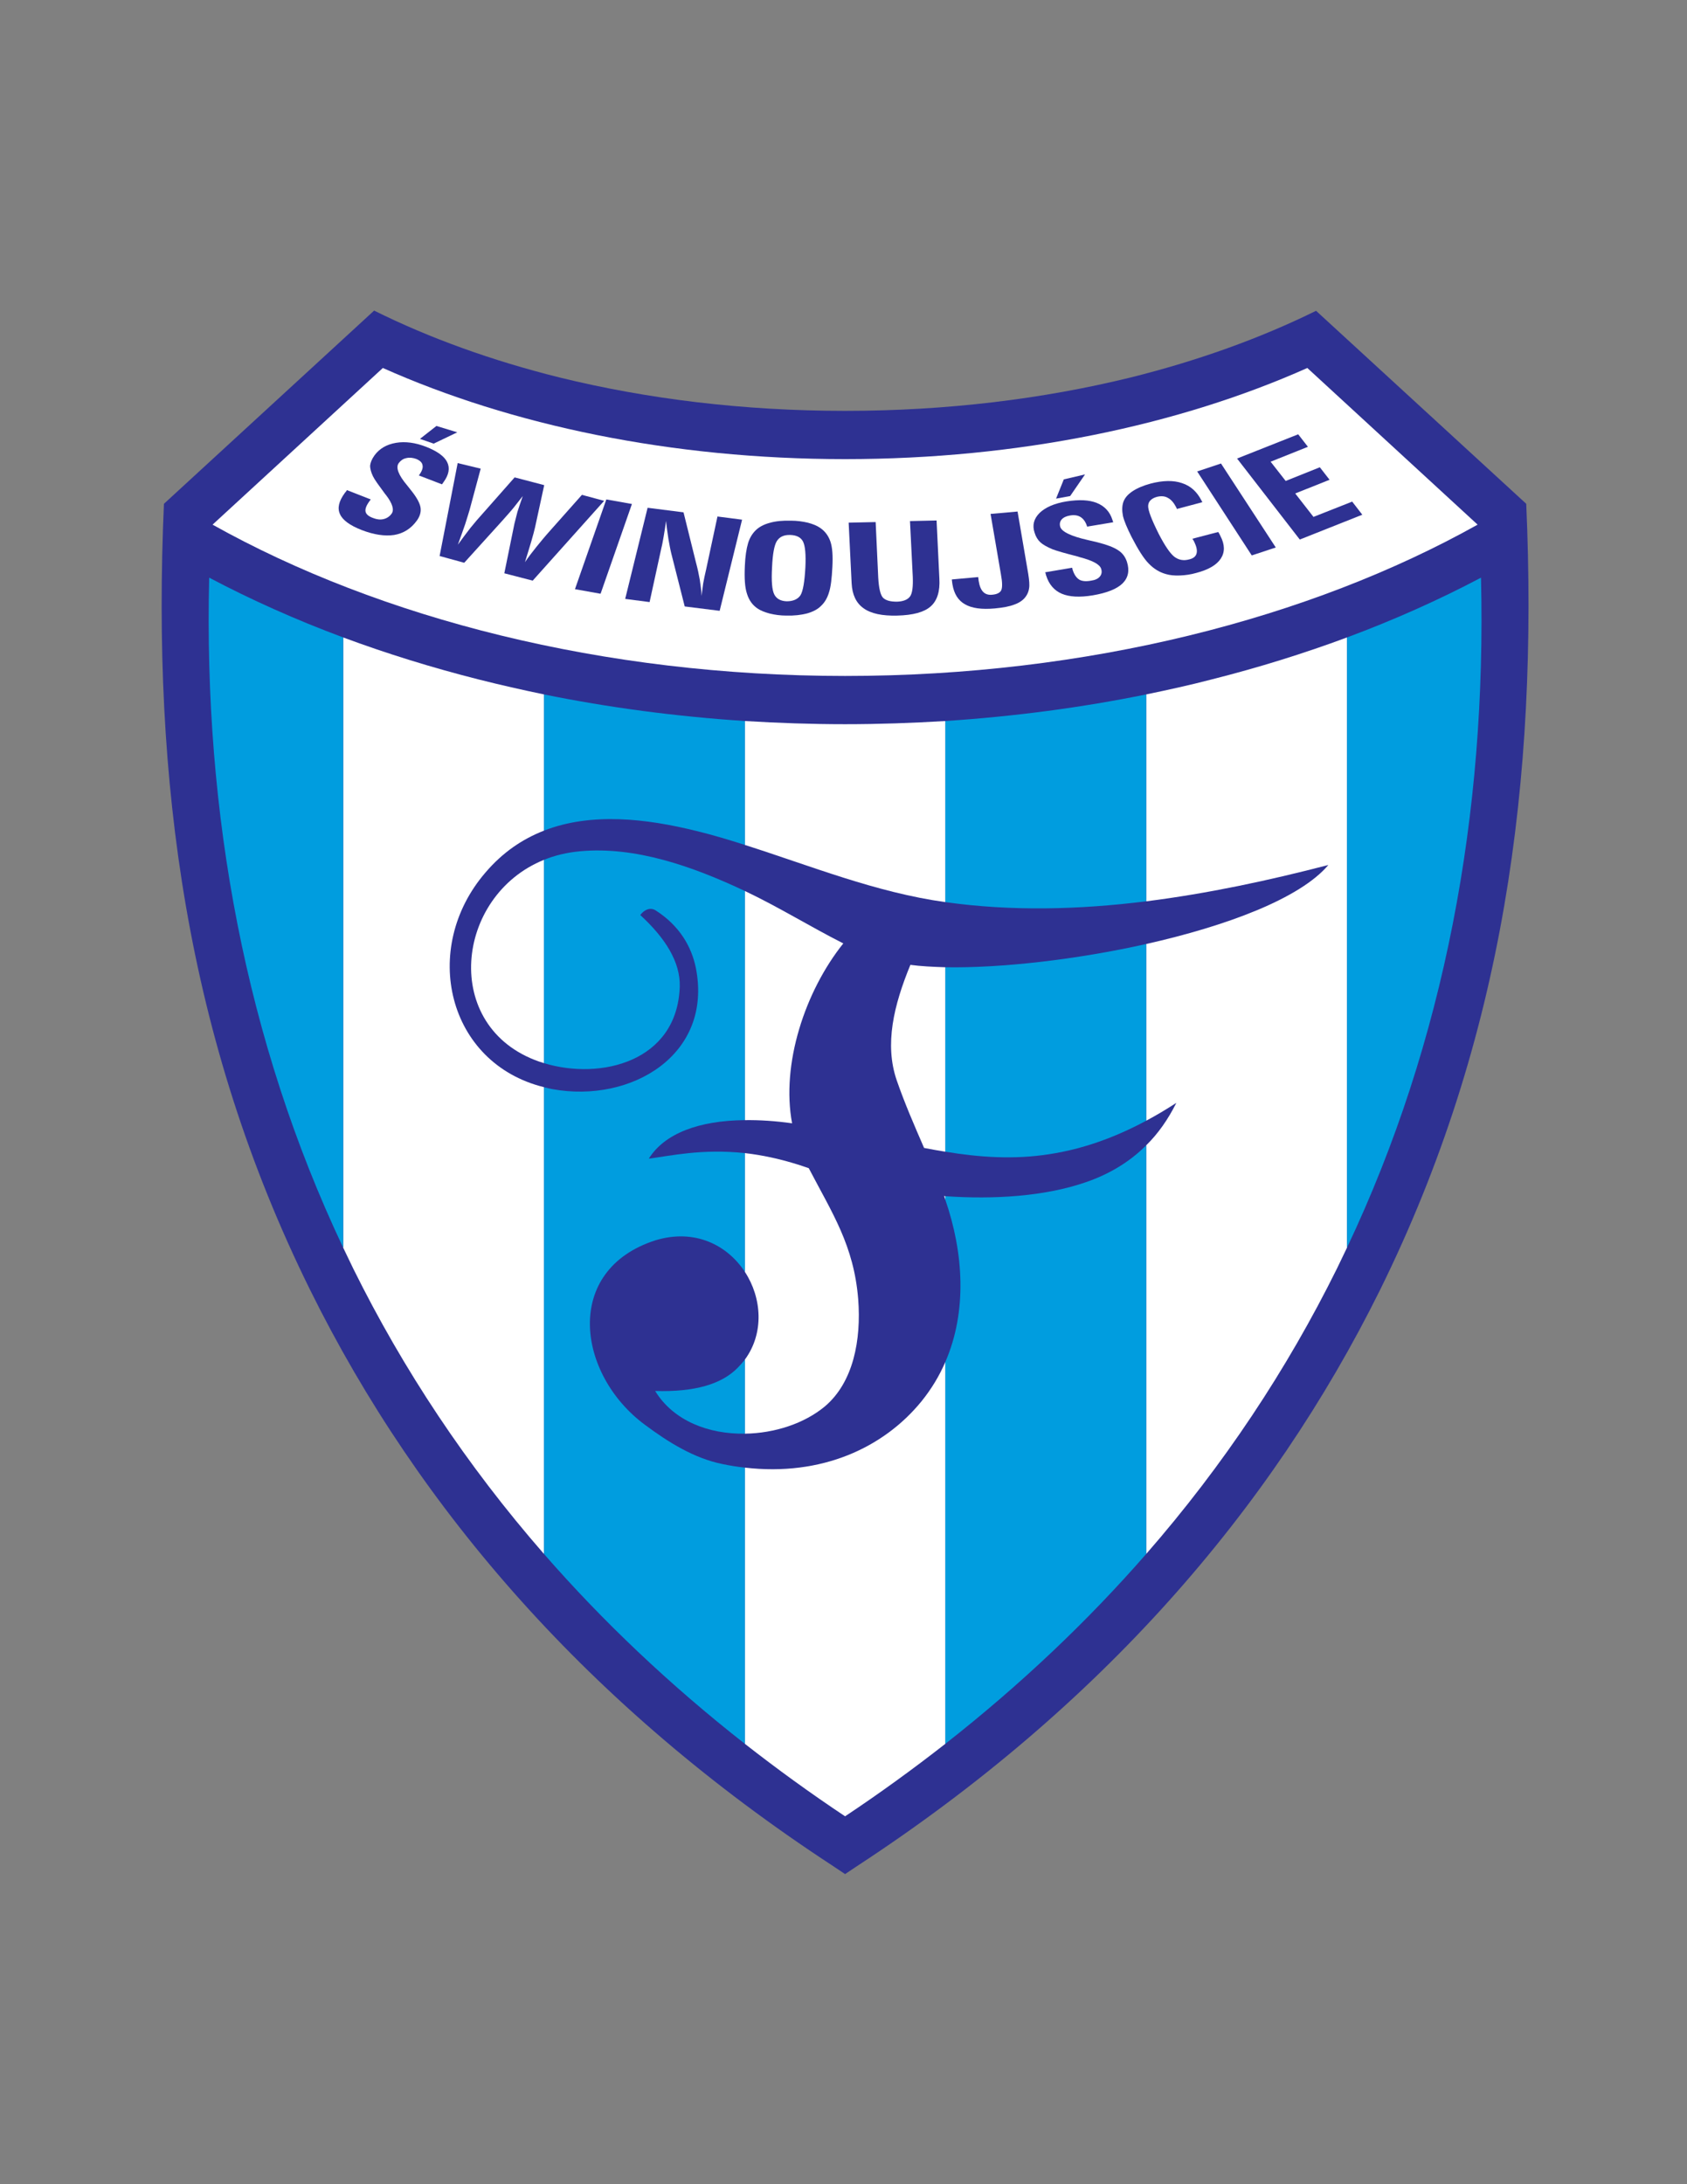 <?xml version="1.0" encoding="iso-8859-1"?>
<!-- Generator: Adobe Illustrator 24.0.1, SVG Export Plug-In . SVG Version: 6.00 Build 0)  -->
<svg version="1.1" id="Layer_1" xmlns="http://www.w3.org/2000/svg" xmlns:xlink="http://www.w3.org/1999/xlink" x="0px" y="0px"
	 viewBox="0 0 612 792" style="enable-background:new 0 0 612 792;" xml:space="preserve">
<rect x="0" y="0" width="612" height="792" fill="#808080" stroke="none"/>
<path style="fill:#2E3192;" d="M477.432,112.696l76.248,69.984c4.392,100.296-8.136,194.184-53.064,285.12
	c-39.6,79.92-101.592,151.2-189.288,208.584l-4.752,3.168l-4.752-3.168C214.128,619,152.064,547.72,112.536,467.8
	c-45-91.008-57.456-184.752-53.064-285.12l76.248-70.056c20.016,9.936,42.696,18.144,67.32,24.264
	c31.68,7.776,66.6,12.096,103.536,12.096c36.936,0,71.856-4.32,103.536-12.096C434.736,130.768,457.416,122.56,477.432,112.696z"/>
<path style="fill:#FFFFFF;" d="M138.888,133.432L77.112,190.24c60.912,34.056,141.696,54.864,229.464,54.864
	c87.768,0,168.552-20.808,229.464-54.864l-61.776-56.808c-46.512,20.736-104.544,33.048-167.688,33.048
	C243.432,166.48,185.4,154.168,138.888,133.432z"/>
<path style="fill:#2E3192;" d="M379.152,207.52l9.792-1.656l0.216,0.864c0.576,1.728,1.368,2.808,2.376,3.456
	c1.008,0.576,2.448,0.72,4.32,0.36c1.512-0.216,2.52-0.72,3.168-1.512c0.648-0.792,0.792-1.728,0.432-2.808
	c-0.504-1.584-3.024-2.952-7.704-4.176l-0.648-0.216c-2.448-0.648-4.464-1.152-5.904-1.584c-1.512-0.432-2.592-0.792-3.384-1.08
	c-2.016-0.864-3.456-1.656-4.392-2.52c-0.936-0.864-1.656-2.016-2.088-3.456c-0.936-2.736-0.288-5.112,1.8-7.2
	c2.088-2.016,5.328-3.456,9.72-4.176c4.608-0.72,8.28-0.576,11.088,0.576c2.808,1.152,4.68,3.168,5.616,6.12l0.288,0.864
	l-9.504,1.584v-0.144c-0.504-1.584-1.296-2.664-2.304-3.312c-1.008-0.648-2.304-0.864-3.888-0.576
	c-1.368,0.216-2.376,0.72-3.024,1.44c-0.648,0.792-0.792,1.656-0.504,2.664c0.576,1.8,3.888,3.384,9.864,4.752
	c1.584,0.36,2.808,0.648,3.672,0.864c3.384,0.864,5.904,1.8,7.488,2.88c1.584,1.008,2.592,2.448,3.168,4.176
	c1.008,3.168,0.504,5.76-1.584,7.848c-2.088,2.016-5.688,3.456-10.8,4.32c-4.752,0.792-8.496,0.576-11.232-0.576
	c-2.736-1.152-4.68-3.384-5.688-6.624c-0.072-0.144-0.144-0.36-0.144-0.576C379.296,207.808,379.224,207.664,379.152,207.52z"/>
<path style="fill:#2E3192;" d="M125.856,177.712l8.64,3.384l-0.576,0.792c-1.08,1.512-1.512,2.736-1.296,3.672
	c0.216,0.936,1.152,1.728,2.808,2.304c1.296,0.504,2.52,0.648,3.744,0.36c1.152-0.288,2.16-0.936,2.88-1.944
	c1.008-1.368,0.36-3.672-2.016-6.768l-0.36-0.432c-1.224-1.656-2.16-2.952-2.88-3.96c-0.72-1.008-1.224-1.872-1.512-2.448
	c-0.72-1.512-1.08-2.88-1.008-3.96c0.144-1.08,0.648-2.304,1.584-3.6c1.8-2.448,4.392-3.96,7.776-4.536
	c3.384-0.576,7.056-0.072,10.944,1.44c4.032,1.584,6.624,3.456,7.632,5.544c1.08,2.16,0.648,4.608-1.368,7.344l-0.504,0.72
	l-8.424-3.24l0.144-0.144c1.008-1.368,1.44-2.592,1.224-3.528c-0.144-1.008-0.936-1.728-2.304-2.304
	c-1.224-0.432-2.448-0.576-3.6-0.288c-1.152,0.216-2.016,0.864-2.736,1.8c-1.152,1.584-0.144,4.32,3.096,8.136
	c0.792,1.008,1.44,1.8,1.872,2.376c1.728,2.232,2.736,4.176,2.952,5.688c0.216,1.512-0.216,3.096-1.368,4.68
	c-2.088,2.88-4.824,4.608-8.208,5.184c-3.384,0.504-7.344-0.072-11.808-1.8c-4.248-1.656-6.912-3.6-7.848-5.76
	c-1.008-2.16-0.432-4.68,1.728-7.632c0.072-0.144,0.216-0.288,0.432-0.504C125.64,178.072,125.784,177.856,125.856,177.712z"/>
<path style="fill:#2E3192;" d="M159.48,201.616l6.552-33.696l8.352,2.016l-4.032,14.976c-0.36,1.152-0.864,2.88-1.584,5.112
	c-0.792,2.232-1.656,4.752-2.664,7.488c1.512-2.088,2.952-4.032,4.464-5.976c1.512-1.872,3.096-3.744,4.68-5.472l11.448-12.96
	l10.728,2.808l-3.312,15.264c-0.288,1.224-0.72,2.952-1.368,5.112c-0.648,2.232-1.44,4.752-2.304,7.56
	c1.224-1.8,2.592-3.6,4.104-5.472c1.512-1.872,3.168-3.888,5.04-5.976l11.52-12.96l8.064,2.16l-25.92,28.944l-10.296-2.664l3.672-18
	c0.288-1.152,0.648-2.592,1.08-4.248c0.504-1.584,1.152-3.528,1.944-5.76c-0.936,1.224-2.016,2.592-3.168,4.032
	c-1.152,1.44-2.592,3.024-4.248,4.896l-13.824,15.264L159.48,201.616z"/>
<polygon style="fill:#2E3192;" points="208.584,213.64 219.96,181.096 229.248,182.752 217.872,215.296 "/>
<path style="fill:#2E3192;" d="M226.8,217.168l8.136-33.048l13.032,1.656l4.536,18.288c0.576,2.088,1.008,4.176,1.368,6.192
	c0.288,2.016,0.576,3.96,0.648,5.832c0.144-1.44,0.36-2.952,0.576-4.536c0.288-1.584,0.648-3.312,1.08-5.112l4.104-19.152
	l8.928,1.152l-8.136,33.048l-12.672-1.585l-4.896-19.296c-0.36-1.44-0.648-3.168-1.008-5.112c-0.288-2.016-0.648-4.248-0.864-6.624
	c-0.288,2.16-0.576,3.96-0.864,5.616c-0.288,1.584-0.504,2.952-0.792,4.032l-4.32,19.8L226.8,217.168z"/>
<path style="fill:#2E3192;" d="M285.264,223.216c-2.16,0-4.176-0.288-5.976-0.72c-1.872-0.504-3.312-1.08-4.392-1.8
	c-1.872-1.224-3.168-3.024-3.888-5.328c-0.792-2.304-1.008-5.688-0.792-10.224c0.144-3.456,0.576-6.192,1.152-8.136
	c0.576-1.944,1.512-3.456,2.736-4.68c1.224-1.224,2.952-2.16,5.112-2.736c2.232-0.648,4.752-0.864,7.704-0.792
	c2.232,0,4.248,0.288,6.12,0.72c1.872,0.504,3.312,1.08,4.464,1.872c1.8,1.224,3.024,2.88,3.744,4.968
	c0.72,2.088,0.936,5.184,0.72,9.216c-0.216,4.176-0.576,7.272-1.224,9.216c-0.576,1.944-1.512,3.6-2.808,4.824
	c-1.152,1.224-2.88,2.16-5.112,2.808C290.592,223,288.144,223.288,285.264,223.216L285.264,223.216z M280.08,205.72
	c-0.288,4.968,0,8.208,0.792,9.792c0.792,1.584,2.304,2.448,4.536,2.52c2.304,0,3.96-0.72,4.968-2.16
	c0.936-1.512,1.512-4.896,1.8-10.224c0.216-4.608-0.072-7.704-0.864-9.288c-0.792-1.512-2.304-2.304-4.608-2.376
	c-2.304-0.072-3.888,0.648-4.896,2.232C280.872,197.728,280.296,200.896,280.08,205.72z"/>
<path style="fill:#2E3192;" d="M339.768,188.728l1.008,21.024c0.288,4.68-0.792,8.064-3.168,10.152
	c-2.376,2.088-6.408,3.169-12.096,3.312c-5.472,0.144-9.576-0.72-12.24-2.664c-2.664-1.872-4.104-4.896-4.32-9l-1.08-22.032
	l9.792-0.216l0.936,20.16c0.216,3.816,0.792,6.264,1.728,7.272c1.008,1.008,2.664,1.44,5.04,1.44
	c2.304-0.072,3.888-0.72,4.752-1.872c0.864-1.152,1.152-3.6,1.008-7.2l-1.008-20.16L339.768,188.728z"/>
<path style="fill:#2E3192;" d="M345.312,210.112l9.576-0.864c0,0.144,0,0.36,0.072,0.72c0,0.288,0.072,0.504,0.072,0.648
	c0.288,1.872,0.864,3.24,1.656,4.032c0.792,0.792,1.872,1.152,3.24,1.008c1.656-0.144,2.736-0.648,3.24-1.512
	c0.504-0.936,0.504-2.88-0.072-5.976l-3.744-21.816l9.792-0.864l3.888,22.68c0.36,2.304,0.504,4.032,0.288,5.184
	c-0.144,1.08-0.576,2.16-1.296,3.096c-0.864,1.152-2.16,2.088-3.96,2.736c-1.8,0.72-4.176,1.152-7.2,1.44
	c-4.752,0.432-8.352-0.072-10.8-1.512c-2.448-1.368-3.96-3.744-4.536-7.2c-0.072-0.504-0.144-0.864-0.144-1.08
	C345.312,210.544,345.312,210.328,345.312,210.112z"/>
<path style="fill:#2E3192;" d="M441.936,192.904c0.144,0.216,0.216,0.36,0.36,0.576c0.072,0.216,0.288,0.504,0.432,0.864
	c1.656,3.169,1.656,5.904,0.144,8.208c-1.512,2.304-4.464,4.032-8.856,5.184c-2.016,0.576-4.032,0.864-5.976,0.936
	c-1.944,0.072-3.6-0.072-5.04-0.504c-2.376-0.648-4.464-1.944-6.264-3.816c-1.8-1.8-3.888-5.112-6.264-9.72
	c-1.584-3.168-2.664-5.688-3.096-7.56c-0.36-1.872-0.36-3.528,0.144-5.04c0.504-1.44,1.584-2.736,3.312-3.888
	c1.728-1.152,3.96-2.088,6.624-2.808c4.464-1.152,8.28-1.224,11.376-0.144c3.096,1.008,5.4,3.096,7.056,6.336l0.288,0.576
	l-9.216,2.448l-0.288-0.648c-0.864-1.656-1.872-2.808-3.024-3.384c-1.08-0.648-2.448-0.72-3.96-0.36
	c-2.016,0.576-3.096,1.656-3.168,3.24s1.224,4.968,3.816,10.152c2.232,4.32,4.104,7.056,5.616,8.28
	c1.584,1.224,3.384,1.584,5.472,1.008c1.512-0.36,2.376-1.08,2.664-2.16c0.288-1.08,0-2.448-0.864-4.248
	c-0.072-0.144-0.144-0.288-0.288-0.504c-0.144-0.216-0.288-0.432-0.36-0.576L441.936,192.904z"/>
<polygon style="fill:#2E3192;" points="454.104,201.4 434.304,170.944 442.944,168.064 462.816,198.52 "/>
<polygon style="fill:#2E3192;" points="471.528,195.64 448.776,166.264 470.952,157.48 474.48,162.016 460.944,167.416 
	466.416,174.4 478.8,169.432 482.328,173.968 469.872,178.936 476.496,187.432 490.536,181.888 494.208,186.64 "/>
<polygon style="fill:#2E3192;" points="152.352,159.136 157.32,160.864 165.888,156.76 158.328,154.456 "/>
<polygon style="fill:#2E3192;" points="383.112,180.808 388.224,179.872 393.624,172.024 385.92,173.824 "/>
<path style="fill:#FFFFFF;" d="M270.216,418.12v43.056c6.192,9.432,7.056,22.248,0,31.824v26.856
	c10.728-0.144,21.6-3.672,29.088-9.936c10.224-8.712,13.176-23.904,12.024-38.88c-1.584-19.44-9.36-31.032-17.928-47.448
	C284.832,420.568,277.128,418.912,270.216,418.12z"/>
<path style="fill:#FFFFFF;" d="M270.216,323.08v83.088c5.328-0.072,11.088,0.288,17.136,1.152
	c-4.032-21.456,4.68-47.88,18.576-65.232C293.832,335.968,282.528,328.912,270.216,323.08z"/>
<path style="fill:#FFFFFF;" d="M342.936,327.112v-65.664c-11.952,0.72-24.12,1.152-36.36,1.152c-12.24,0-24.408-0.432-36.36-1.152
	v44.928C294.408,314.08,317.664,323.584,342.936,327.112z"/>
<path style="fill:#FFFFFF;" d="M342.936,417.616v-66.888c-4.608-0.144-8.928-0.36-12.672-0.864
	c-6.048,14.688-9.432,28.8-4.968,41.831c2.88,8.352,6.408,16.416,9.936,24.552C337.752,416.752,340.344,417.184,342.936,417.616z"/>
<path style="fill:#FFFFFF;" d="M342.936,435.04v-1.296c-0.144,0-0.288,0-0.432-0.072
	C342.648,434.176,342.792,434.608,342.936,435.04z"/>
<path style="fill:#FFFFFF;" d="M270.216,632.32c11.52,9,23.688,17.856,36.36,26.28c12.672-8.424,24.84-17.28,36.36-26.28V493.864
	c-2.16,5.039-5.04,9.792-8.64,14.256c-13.68,16.776-36.144,27.288-64.08,24.048V632.32z"/>
<path style="fill:#FFFFFF;" d="M415.8,563.488c28.152-32.256,51.12-66.96,69.192-103.464c1.224-2.52,2.448-5.112,3.672-7.632
	V231.136c-15.696,5.832-32.112,10.944-49.248,15.264c-7.704,2.016-15.624,3.744-23.616,5.4v75.024
	c22.32-2.808,44.496-7.56,66.096-13.176c-10.296,12.168-36.936,22.104-66.096,28.656v64.08c3.672-1.944,7.272-4.104,10.944-6.48
	c-3.024,6.048-6.624,11.16-10.944,15.408V563.488z"/>
<path style="fill:#FFFFFF;" d="M197.352,385.504v-73.728c-32.328,13.032-37.44,60.696-1.8,73.152
	C196.128,385.072,196.704,385.288,197.352,385.504z"/>
<path style="fill:#FFFFFF;" d="M124.488,452.392c1.224,2.52,2.448,5.112,3.672,7.632c18.072,36.504,41.04,71.208,69.192,103.464
	V394.216c-35.064-8.64-45-50.256-21.24-77.832c6.264-7.344,13.464-12.168,21.24-15.192V251.8c-7.992-1.656-15.912-3.456-23.616-5.4
	c-17.064-4.32-33.552-9.432-49.248-15.264V452.392z"/>
<path style="fill:#009DDF;" d="M488.664,452.392c35.424-74.808,50.688-157.32,48.6-242.928c-15.12,7.992-31.392,15.264-48.6,21.672
	V452.392z"/>
<path style="fill:#009DDF;" d="M415.8,326.824V251.8c-23.328,4.752-47.736,7.992-72.864,9.648v65.664
	C366.984,330.496,391.464,329.848,415.8,326.824z"/>
<path style="fill:#009DDF;" d="M415.8,406.384v-64.08c-25.416,5.688-52.776,8.784-72.864,8.424v66.888
	c12.312,2.016,24.84,2.952,37.944,0.864C392.544,416.68,404.136,412.648,415.8,406.384z"/>
<path style="fill:#009DDF;" d="M342.936,632.32c27.36-21.456,51.624-44.496,72.864-68.832V415.312
	c-6.192,6.192-13.68,10.584-22.176,13.464c-14.76,5.04-32.976,6.192-50.688,4.968v1.296c6.624,19.152,7.992,40.464,0,58.824V632.32z
	"/>
<path style="fill:#009DDF;" d="M270.216,306.376v-44.928c-25.128-1.656-49.536-4.896-72.864-9.648v49.392
	c17.136-6.696,37.08-4.392,55.368,0.144C258.624,302.776,264.384,304.504,270.216,306.376z"/>
<path style="fill:#009DDF;" d="M270.216,519.856V493c-0.792,1.008-1.656,2.016-2.592,2.952c-5.76,5.904-15.48,8.856-29.952,8.424
	C244.368,515.32,257.256,520.072,270.216,519.856z"/>
<path style="fill:#009DDF;" d="M197.352,563.488c21.24,24.336,45.504,47.376,72.864,68.832V532.168
	c-2.664-0.288-5.4-0.72-8.136-1.296c-10.296-2.088-19.656-7.92-28.152-14.256c-24.624-18.216-29.808-56.088,3.888-66.888
	c14.328-4.32,26.064,1.8,32.4,11.448V418.12c-15.552-1.656-27.072,1.008-34.848,2.016c5.688-9.144,18.216-13.824,34.848-13.968
	V323.08c-18.936-8.928-39.744-16.272-59.832-14.4c-4.752,0.432-9.144,1.512-13.032,3.096v73.728
	c20.52,6.264,48.384-0.504,49.248-27.792c0.216-8.928-5.256-17.568-14.328-25.92c1.512-2.016,3.672-2.88,5.616-1.656
	c8.64,5.544,12.96,13.104,14.544,20.808c6.264,31.536-23.472,49.176-51.984,43.992c-1.08-0.216-2.088-0.432-3.096-0.72V563.488z"/>
<path style="fill:#009DDF;" d="M75.888,209.464c-2.088,85.608,13.176,168.12,48.6,242.928V231.136
	C107.28,224.728,91.008,217.456,75.888,209.464z"/>
</svg>
